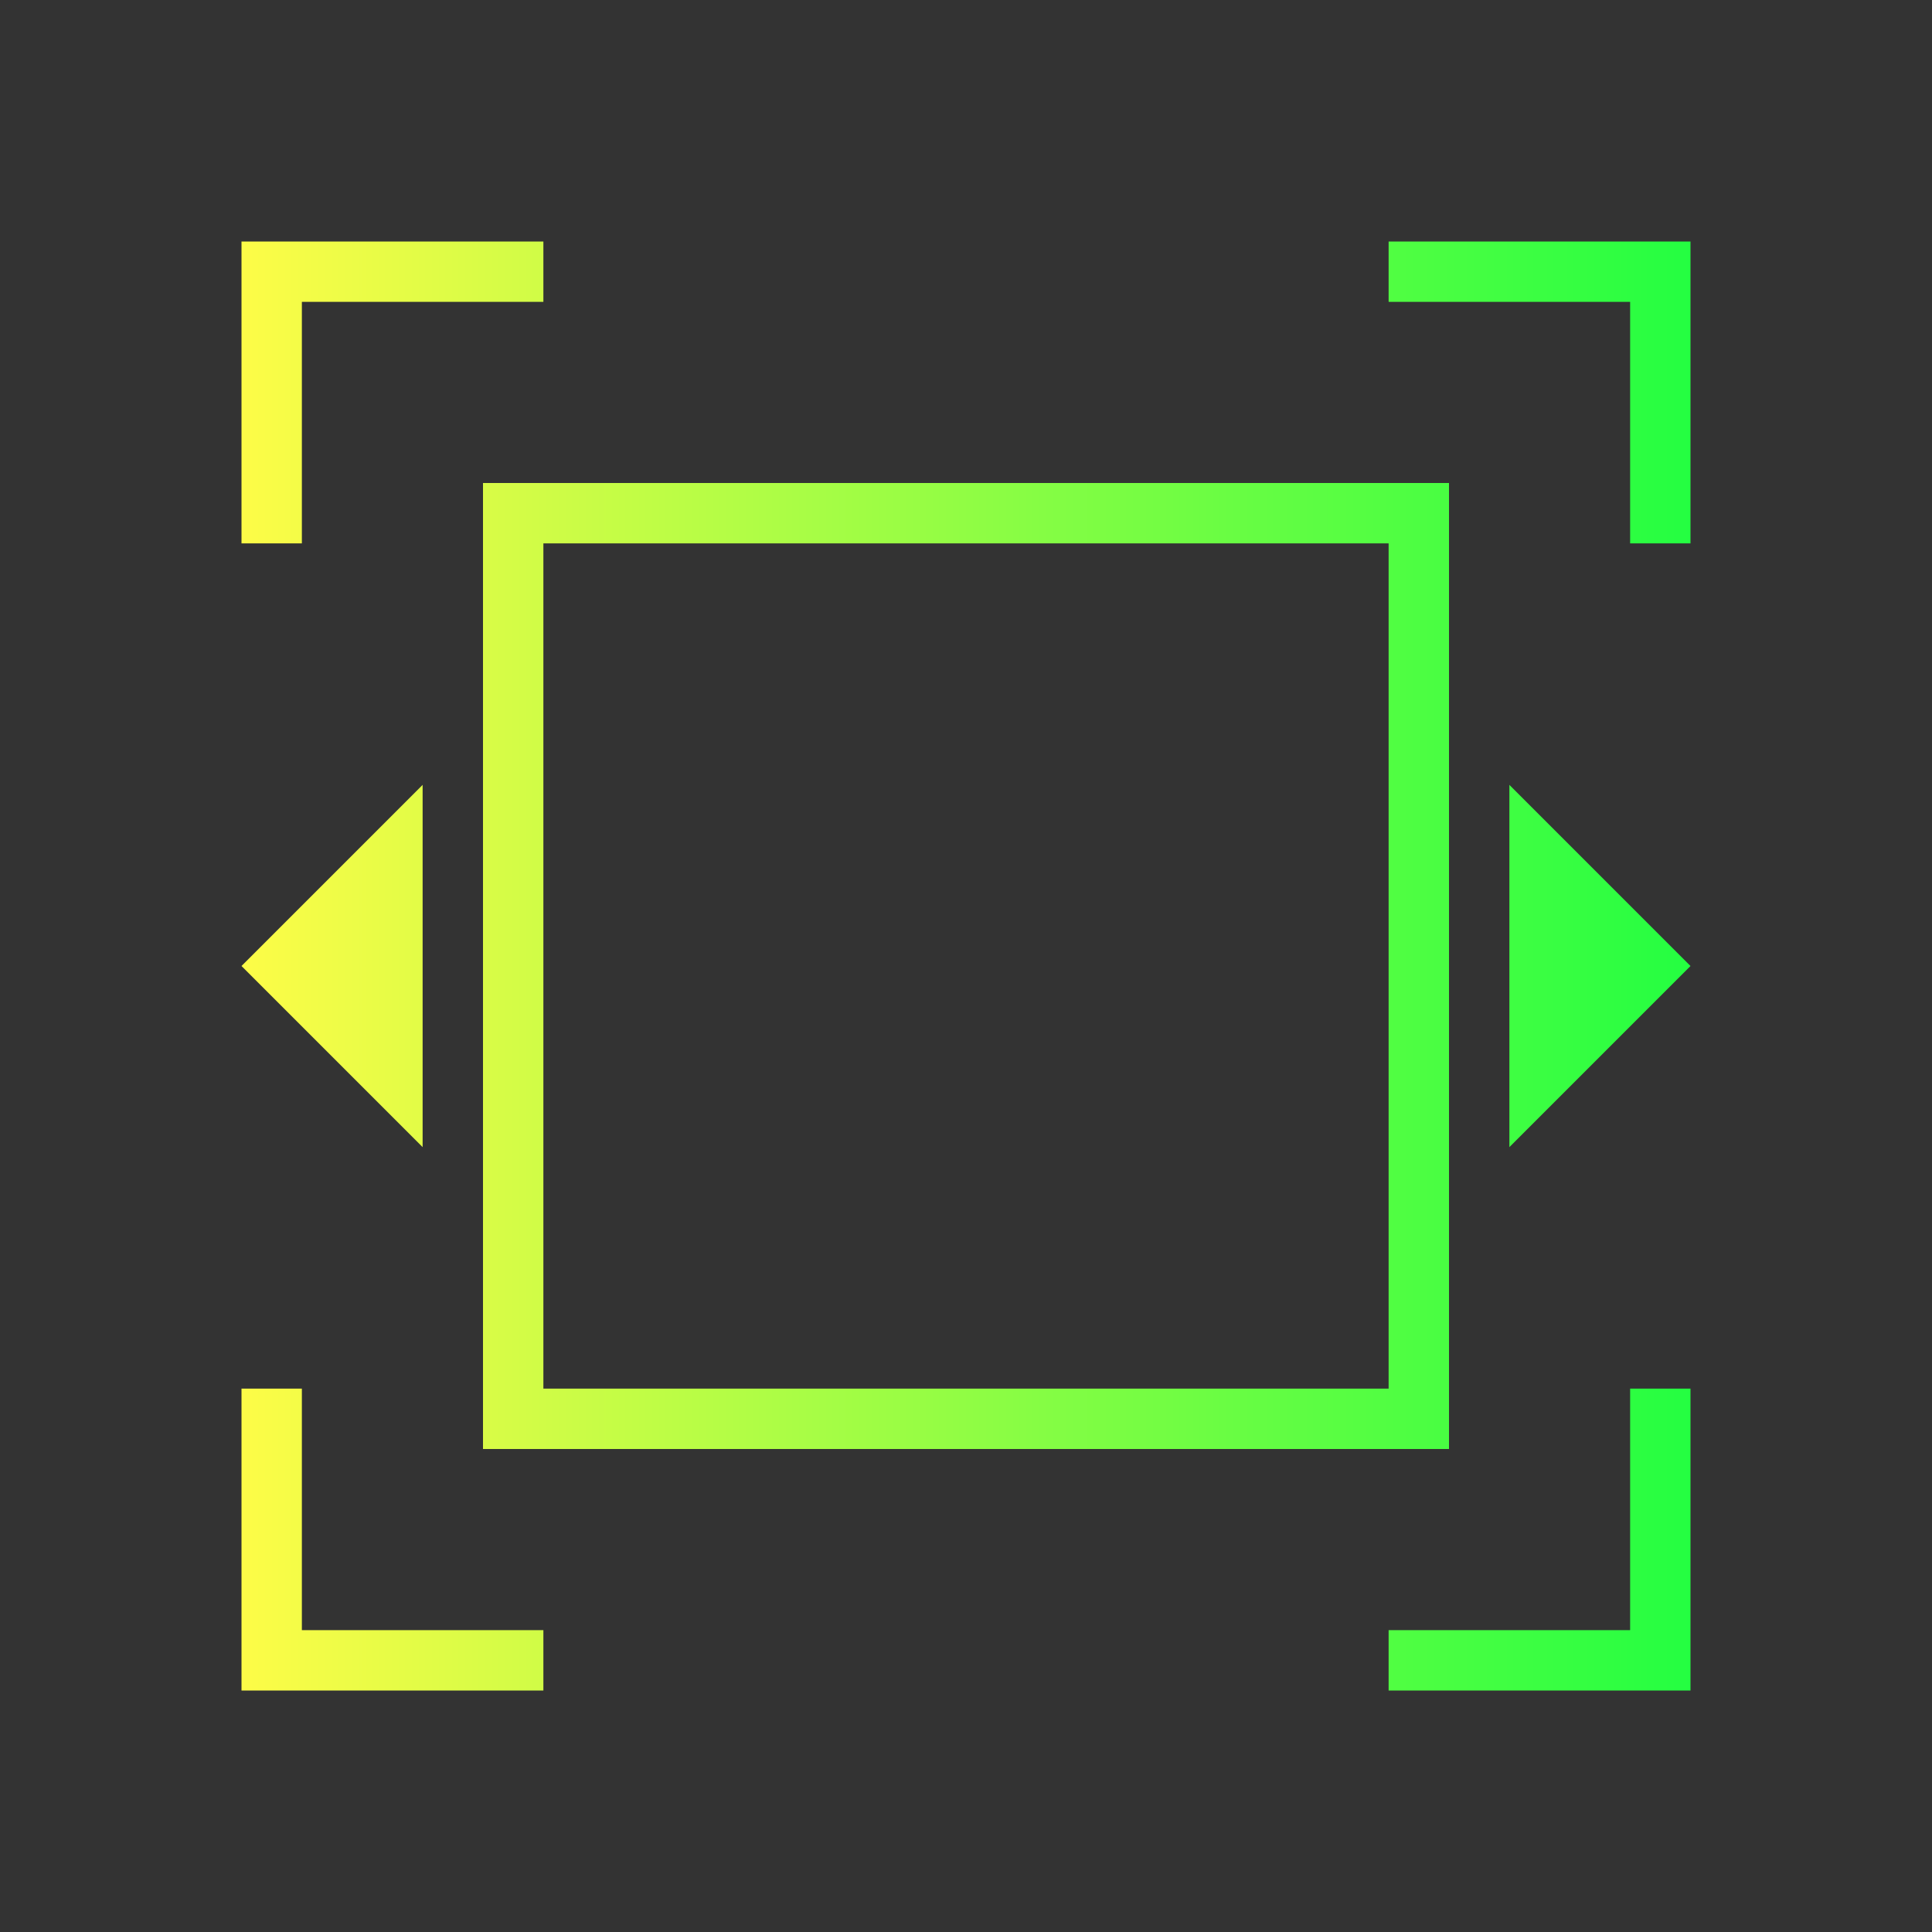 <svg width="32" height="32" viewBox="0 0 32 32" fill="none" xmlns="http://www.w3.org/2000/svg">
<rect x="0" y="0" width="32" height="32" fill="#333333" stroke="none"/>
<path d="M4 4V9H5V5H9V4H4ZM23 4V5H27V9H28V4H23ZM8 8V24H24V8H8ZM9 9H23V23H9V9ZM7 13L4 16L7 19V13ZM25 13V19L28 16L25 13ZM4 23V28H9V27H5V23H4ZM27 23V27H23V28H28V23H27Z" fill="url(#paint0_linear_10_18450)"/>
<defs>
<linearGradient id="paint0_linear_10_18450" x1="4" y1="16" x2="28" y2="16" gradientUnits="userSpaceOnUse">
<stop stop-color="#FDFC47"/>
<stop offset="1" stop-color="#24FE41"/>
</linearGradient>
</defs>
</svg>
